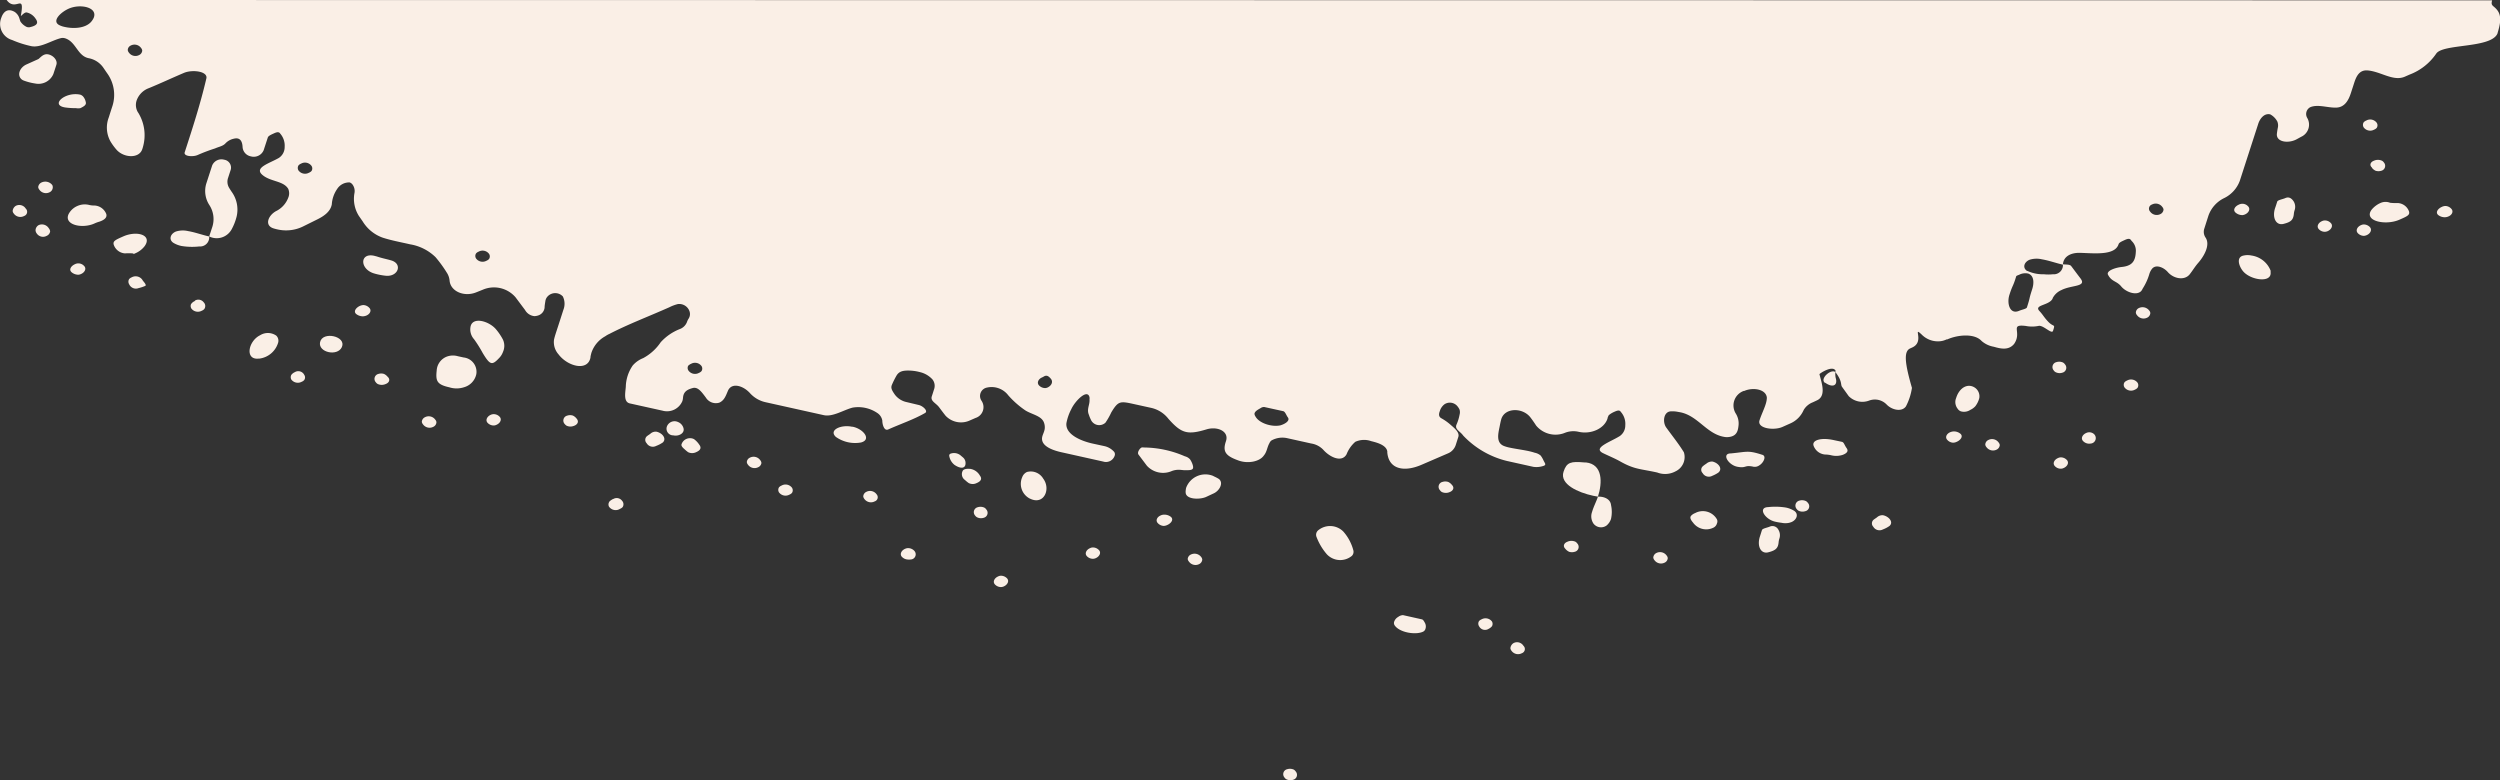 <svg id="Layer_1" data-name="Layer 1" xmlns="http://www.w3.org/2000/svg" viewBox="0 0 374.92 117">
    <rect x="0" y="0" width="374.92" height="117" fill="#333333" stroke="none"/>
    <defs>
        <style>
            .cls-1 {
                fill: #FAEFE6;
            }
        </style>
    </defs>
    <path class="cls-1"
        d="M1,0C2.34,1.86,3.74-1.17,3.14,2.3c-.11.35.46-.52.88-.43a2.17,2.17,0,0,1,1.31.92c.42.57.34,1-.74,1.26A.86.86,0,0,1,3.92,4a2.33,2.33,0,0,1-.86-.78C3,3.09,3,3,2.94,2.87a1.79,1.79,0,0,0-.75-1.09c-1-.57-1.67-.08-2,.9A2.5,2.5,0,0,0,1.82,6a15.12,15.12,0,0,0,2.92.93c1.36.25,3-.86,4.35-1.2a1.23,1.23,0,0,1,.63,0c1.69.49,1.87,2.66,3.59,3a3.45,3.45,0,0,1,2.13,1.34c.23.33.46.68.69,1a5.52,5.52,0,0,1,.75,4.77c-.19.58-.38,1.17-.56,1.75a4.26,4.26,0,0,0,.23,3.59,8.33,8.33,0,0,0,.94,1.29c1.08,1.21,3.38,1.35,3.85-.11a5.08,5.08,0,0,0,.15-.52,6.42,6.42,0,0,0-.66-4.77,1.64,1.64,0,0,0-.14-.22,2.14,2.14,0,0,1-.19-1.81,3.06,3.06,0,0,1,1.82-1.82c1.78-.73,3.5-1.54,5.27-2.29,1.27-.54,3.71-.24,3.34.91-.87,3.72-2.05,7.37-3.23,11-.19.62,1.23.71,1.91.42a25.55,25.55,0,0,1,2.64-1c.57-.26,1.2-.34,1.58-.78a2.42,2.42,0,0,1,1.24-.68c.83-.21,1.26.24,1.31,1.25a1.52,1.52,0,0,0,1.24,1.4,1.61,1.61,0,0,0,1.92-.92l.62-1.9c.08-.25.47-.42.86-.6s.78-.34,1,0l0,0a2.75,2.75,0,0,1,.67,2,1.94,1.94,0,0,1-.88,1.66c-1.45.83-3.69,1.44-2.49,2.51s3.15.88,3.9,2.11a1.69,1.69,0,0,1,0,1.36,3.68,3.68,0,0,1-1.84,2c-1.19.67-1.73,2.13-.39,2.57a6.3,6.3,0,0,0,.69.18A5.78,5.78,0,0,0,45.37,34l2.2-1.09c1.09-.53,2-1.22,2.19-2.26a4.54,4.54,0,0,1,.79-2.29,2.12,2.12,0,0,1,1.9-1,.92.92,0,0,1,.39.28A1.64,1.64,0,0,1,53.15,29a4.79,4.79,0,0,0,.67,3.38l.57.82a5.78,5.78,0,0,0,3,2.44c1.33.43,2.73.68,4.11,1a7.12,7.12,0,0,1,3.82,1.93A18.76,18.76,0,0,1,67,40.88a2.59,2.59,0,0,1,.42,1.17c.13,1.67,2.21,2.52,4,1.79l1-.4a4.26,4.26,0,0,1,4.89,1.14l1.43,1.91a1.81,1.81,0,0,0,1.39.92,1.59,1.59,0,0,0,.43-.06,1.4,1.4,0,0,0,1.11-1.2c0-.3.07-.67.12-1a1.28,1.28,0,0,1,.33-.69,1.56,1.56,0,0,1,2.29,0,2.47,2.47,0,0,1,.08,2c-.39,1.21-.7,2.19-1.1,3.4-.11.35-.22.7-.3,1.05a2.75,2.75,0,0,0,.67,2.23c1.36,1.81,4.37,2.6,4.79.49,0-.22.08-.45.13-.68a4.42,4.42,0,0,1,2.09-2.52,3.33,3.33,0,0,1,.61-.35c2.82-1.46,5.88-2.61,9-4a6.07,6.07,0,0,1,1.28-.48,1.63,1.63,0,0,1,1.75,1.1,1.27,1.27,0,0,1-.13,1.07,2.13,2.13,0,0,0-.23.45A1.82,1.82,0,0,1,102,49.33a7.6,7.6,0,0,0-2.92,2,7.36,7.36,0,0,1-2.63,2.38,4,4,0,0,0-1.56,1.1A5.85,5.85,0,0,0,93.85,58c-.06.86-.39,2.28.61,2.5l4.87,1.08a2.5,2.5,0,0,0,3-1.42,2.19,2.19,0,0,0,.1-.51c.07-.86.55-1.23,1.55-1.48.71-.1,1.18.52,1.88,1.46a1.76,1.76,0,0,0,2,.76c.77-.33,1-1.07,1.3-1.77.57-1.34,2.35-.77,3.35.38a4.44,4.44,0,0,0,2.35,1.33l8.68,1.93c1.34.3,3-.79,4.32-1.13a5.1,5.1,0,0,1,3.76.84,1.7,1.7,0,0,1,.7,1.11c0,.56.27,1.59.87,1.33,1.95-.87,3.84-1.5,5.48-2.44.62-.27-.23-1.09-.91-1.24L136,60.31a3,3,0,0,1-1.78-1.1c-.55-.78-.65-1.08-.44-1.55a13.13,13.13,0,0,1,.65-1.3c.4-.69,1-.83,2.12-.78a6.88,6.88,0,0,1,1.43.23,3.68,3.68,0,0,1,1.84,1.07,1.55,1.55,0,0,1,.24,1.56c-.1.33-.21.67-.32,1-.24.74.65,1,1.13,1.68.31.41.61.82.94,1.23a3.18,3.18,0,0,0,3.69.68l.8-.35a1.7,1.7,0,0,0,.91-2.56,1.28,1.28,0,0,1,.82-2,3.14,3.14,0,0,1,3.18,1.17,13.6,13.6,0,0,0,2.58,2.27c.92.57,2.27.78,2.71,1.67a2,2,0,0,1,.17,1.11c-.08.55-.43,1-.4,1.52.06,1.15,1.74,1.72,3.08,2l6.1,1.36a1.37,1.37,0,0,0,1.7-.84.64.64,0,0,0-.05-.6,2.73,2.73,0,0,0-1.54-.89l-1.75-.38c-1.89-.43-4.07-1.44-3.88-3.06a7.43,7.43,0,0,1,.73-2.09c.57-1.25,2.42-3.1,2.73-1.79a1.15,1.15,0,0,1,0,.33c.08.8-.47,1.46-.08,2.33a4.16,4.16,0,0,0,.26.65,1.37,1.37,0,0,0,2.21.51,10.31,10.31,0,0,0,.88-1.55c1.07-1.76,1.32-1.7,3.54-1.21l2.36.52a4.51,4.51,0,0,1,2.65,1.64c2,2.26,2.9,2.47,5.87,1.56,1.63-.41,3.22.39,2.79,1.76l-.05.16c-.47,1.46,0,2.09,1.8,2.75,1.49.59,3.29.21,3.91-.7.49-.58.49-1.26.85-1.87a.93.93,0,0,1,.31-.4,3.36,3.36,0,0,1,2.3-.35l3.65.81a3.17,3.17,0,0,1,1.78.91c1,1.15,2.8,2,3.52.71a4.8,4.8,0,0,1,1.31-1.87,3.16,3.16,0,0,1,2.39-.1c1,.24,2.24.62,2.41,1.52l0,.18c.22,2.52,2.53,3,5.21,1.81L217.13,68a2.06,2.06,0,0,0,1.17-1.22l.4-1.25c.22-.66-.55-1.3-1.12-1.79a7.69,7.69,0,0,0-1.4-1c-.52-.28-.37-.75-.25-1.1a2,2,0,0,1,.68-1,1.46,1.46,0,0,1,2,.34,1.89,1.89,0,0,1,.28.46,1.36,1.36,0,0,1,0,.75,6.47,6.47,0,0,1-.46,1.48c-.31.72.55,1,1,1.65a13.4,13.4,0,0,0,6.52,3.8l4,.89a3.27,3.27,0,0,0,1.55-.15c.43-.15.18-.4,0-.76a3.81,3.81,0,0,0-.45-.78,1.9,1.9,0,0,0-.88-.42c-1.12-.38-2.55-.5-3.91-.8a5.62,5.62,0,0,1-.73-.22c-1.16-.48-.87-1.76-.65-2.83.08-.39.15-.79.26-1.18.51-1.74,3.18-1.79,4.36-.29.31.4.59.81.87,1.24a3.77,3.77,0,0,0,4.39,1.06l0,0a3.48,3.48,0,0,1,2-.12c1.84.41,3.83-.47,4.32-2,0-.14.09-.27.13-.4s.47-.42.86-.59.79-.35,1,0l0,0a2.68,2.68,0,0,1,.67,2,1.93,1.93,0,0,1-.83,1.63c-1.45.9-4.06,1.75-2.54,2.54.86.42,1.8.8,2.63,1.27,2.15,1.21,3,1.09,5.53,1.65a3.28,3.28,0,0,0,2.74-.17,2.37,2.37,0,0,0,1.26-2.86c-.78-1.28-1.76-2.48-2.65-3.72-.6-.84-.38-2.47.79-2.42l.31,0c.31,0,.61.07.91.12,2.82.49,4.12,3.48,7,3.75H259c1.43-.05,1.63-.88,1.72-1.71A2.77,2.77,0,0,0,260.3,62a2.31,2.31,0,0,1,1.2-3.37l.08,0c1.33-.59,3.27-.26,3.39,1,0,1-.71,2.19-1.1,3.41s2.14,1.55,3.41,1l1.3-.58a3.84,3.84,0,0,0,1.87-1.88s.05-.09.07-.14a2.73,2.73,0,0,1,1.35-1.11l.64-.3c1.4-.67.68-2.6.35-3.91,0-.11,2.36-1.65,2.5-.22-.08-.8-.21.26-.05.82.31,1.11-.47,1.46-1.57.69l-.06,0c-.88-.67,1.2-2.36,1.68-1.46.94,1.26.65,1.76.89,2.07l1,1.39a2.88,2.88,0,0,0,3.07.66,2.45,2.45,0,0,1,2.59.57l.07.07c.78.78,2.24,1.11,2.85.23a8.75,8.75,0,0,0,.9-2.77c-1.11-3.84-1.24-5.5-.24-5.93l.24-.11c2-.85,0-3.34,1.48-1.94a3.4,3.4,0,0,0,2.39,1,2.86,2.86,0,0,0,1.32-.29l.11,0c1.57-.7,4.08-.94,5.15.24A3.75,3.75,0,0,0,299,52c1.06.31,2.23.57,3.05-.42,1.25-1.8-.74-3,1.74-2.7a4.89,4.89,0,0,0,1.91,0c.71-.19,2,1.32,2.19.73.36-1.12.13-.47-.73-1.37-.64-.67-.75-1-1.33-1.62-.83-.92,1.5-.79,2-1.85,0-.09.08-.18.13-.27a2.67,2.67,0,0,1,1.19-1c1.53-.78,3.82-.46,2.87-1.73-.49-.64-.94-1.25-1.4-1.86-.23-.31-.94-.21-1.25-.28a1.37,1.37,0,0,1-1.49,1.5,6.36,6.36,0,0,1-1.37,0,5.47,5.47,0,0,1-2.46-.5l-.06,0c-.71-.47-.45-1.32.37-1.67a3.44,3.44,0,0,1,1.86-.07c1.07.18,2.18.59,3.15.8.08-1.29,1.26-1.81,2.59-1.77,2.15.06,5.21.43,5.76-1.3v0c.08-.25.48-.42.87-.6s.78-.34,1,0a1.74,1.74,0,0,0,.19.22,2,2,0,0,1,.52,1.58c-.07,1.47-.67,2.07-2.13,2.22-.91.09-2.44.59-2,1.23.55,1,1.26.85,1.95,1.69s2.29,1.43,3,.68a2,2,0,0,0,.22-.37,8.4,8.4,0,0,0,1-2.2,2.33,2.33,0,0,1,.39-.75c.58-.73,1.75-.23,2.37.48.86,1,2.51,1.33,3.3.32.43-.55.78-1.14,1.23-1.66.89-1,1.88-2.71,1.14-3.82a1.53,1.53,0,0,1-.2-1.34c.21-.66.42-1.32.64-2a4.64,4.64,0,0,1,2.34-2.59,4.67,4.67,0,0,0,2.35-2.6l2.76-8.53c.23-.73.86-1.64,1.8-1.43a2.63,2.63,0,0,1,1.06,1.06,1.58,1.58,0,0,1,.07,1c-.05.28-.1.57-.13.86-.12,1.23,1.69,1.49,2.94.83l.69-.38a2,2,0,0,0,.93-2.82,1.15,1.15,0,0,1,.44-1.62c1.13-.48,2.57.09,3.88.06s1.88-1.15,2.21-2.16l.49-1.51c.32-1,.77-2,2-1.91,2,.15,3.88,1.71,5.63.93l.68-.3a8.46,8.46,0,0,0,4-3.14c1-1.53,8.18-.77,9.18-3,.33-1.14.75-2.5,0-3.5-.58-.77-1.05-.62-.79-1.5ZM302.83,46.6c-1.42.64-1.9-1.09-1.48-2.39.49-1.53.54-1.19,1-2.72,0-.12.23-.2.45-.28a2,2,0,0,1,1.38-.18c.93.34.85,1.53.58,2.35-.57,1.77-.21.93-.78,2.7C303.93,46.32,303.23,46.43,302.83,46.6ZM10.28,1.31c1.77-.8,4.43-.21,3.77,1.37a2.56,2.56,0,0,1-.38.59c-.88,1-2.71,1.09-4.14.73a2.92,2.92,0,0,1-.65-.24C7.73,3.15,9.09,1.85,10.28,1.31Zm198.29,64c1.83.28,2.58-2,.82-2.54C207.44,62.16,206.53,65,208.57,65.28Zm-20.44-3.21c0-.4.53-.67.93-.9a.85.85,0,0,1,.55-.16l2.82.62c.32.07.47.63.71.94.37.5-.45,1-1.13,1.19-1.27.28-3.17-.31-3.73-1.33A.87.87,0,0,1,188.13,62.07ZM322.45,31.73a.65.65,0,0,1,.28-1.06,1.21,1.21,0,0,1,1.55.37.74.74,0,0,1,.18.38.81.81,0,0,1-.46.68A1.21,1.21,0,0,1,322.45,31.73ZM157.61,56.82c.35.45.09,1-.48,1.28a1.07,1.07,0,0,1-.36.1,1.29,1.29,0,0,1-.91-.36c-.43-.4-.15-1,.42-1.24.12-.05.26-.14.38-.2C157,56.26,157.26,56.4,157.61,56.82Zm-54.35-2a1,1,0,0,1,.38-.26,1.21,1.21,0,0,1,1.56.33.69.69,0,0,1,0,.77,1,1,0,0,1-.38.26,1.21,1.21,0,0,1-1.56-.33A.69.69,0,0,1,103.26,54.77ZM71.4,38a1,1,0,0,1,.38-.26,1.21,1.21,0,0,1,1.56.33.69.69,0,0,1,0,.77,1,1,0,0,1-.38.26,1.21,1.21,0,0,1-1.56-.33A.69.69,0,0,1,71.4,38ZM46.72,25.64a1,1,0,0,1-.38.26,1.22,1.22,0,0,1-1.57-.33.71.71,0,0,1,0-.77,1,1,0,0,1,.38-.26,1.21,1.21,0,0,1,1.56.33A.69.69,0,0,1,46.72,25.64ZM21.16,7.2a.73.73,0,0,1,.17.38.8.8,0,0,1-.45.67,1.2,1.2,0,0,1-1.55-.36.76.76,0,0,1-.17-.39.76.76,0,0,1,.45-.67A1.21,1.21,0,0,1,21.16,7.2Z" />
    <path class="cls-1"
        d="M31.37,35.46a2.55,2.55,0,0,0,3.37-1.07,8.06,8.06,0,0,0,.75-1.93,4.55,4.55,0,0,0-.75-3.7c-.14-.21-.27-.41-.39-.61a1.77,1.77,0,0,1-.14-1.49l.4-1.23a1.2,1.2,0,0,0-1-1.48,1.51,1.51,0,0,0-1.79.86l-.89,2.74a3.85,3.85,0,0,0,.48,3.22A3.85,3.85,0,0,1,31.85,34Z" />
    <path class="cls-1"
        d="M239.64,74.48c.67-2.07.76-4.86-1.81-5.13l-.22,0c-2-.17-2.66-.07-3.13,1.4-.61,1.87,2.18,3.11,4.45,3.6Z" />
    <path class="cls-1"
        d="M199,83.14a2.75,2.75,0,0,0,3.73.23.86.86,0,0,0,.22-.87,6.88,6.88,0,0,0-1.5-2.79,2.8,2.8,0,0,0-3.8-.15.88.88,0,0,0-.2,1A8.59,8.59,0,0,0,199,83.14Z" />
    <path class="cls-1"
        d="M171.08,67.19c-.29.24-.55.74-.33,1L172,69.85a3.29,3.29,0,0,0,3.76.78,3,3,0,0,1,1-.18c.3,0,.6.06.91.07.68,0,1.1,0,1.23-.27s-.17-1-.44-1.37a1.55,1.55,0,0,0-.77-.45,15.68,15.68,0,0,0-6.08-1.32C171.33,67.1,171.24,67.06,171.08,67.19Z" />
    <path class="cls-1"
        d="M75.43,52.78a2.23,2.23,0,0,0,0-1.84,8.39,8.39,0,0,0-1-1.5c-1-1.25-3.47-2-3.85-.52a2.2,2.2,0,0,0,.51,1.95,18.39,18.39,0,0,1,1.3,2.07c1.09,1.81,1.4,1.88,2.42.8A2.53,2.53,0,0,0,75.43,52.78Z" />
    <path class="cls-1"
        d="M71.43,56.12a2.16,2.16,0,0,0-1.9-2.51l-.87-.19a2.62,2.62,0,0,0-1.47,0,2.37,2.37,0,0,0-1.7,2.15c-.16,1.53,0,2.09,1.88,2.51a3.59,3.59,0,0,0,2.2,0A2.6,2.6,0,0,0,71.43,56.12Z" />
    <path class="cls-1"
        d="M358.44,30.41a1.85,1.85,0,0,0-1.37,0,3.59,3.59,0,0,0-1.42,1.06c-1.22,1.69,2.12,2.4,4.21,1.47,1.18-.52,1.57-.69,1.41-1.25a1.9,1.9,0,0,0-1.69-1.24A7.05,7.05,0,0,1,358.44,30.41Z" />
    <path class="cls-1"
        d="M336.39,40.68c1.12,1.34,4.28,1.8,4.13.18,0-.09,0-.17,0-.27a3.63,3.63,0,0,0-2.87-2.27,2.7,2.7,0,0,0-1.16,0C335.33,38.52,335.73,39.89,336.39,40.68Z" />
    <path class="cls-1"
        d="M259.56,68c-1.41,0-.39,1.74,1,2s1-.32,2.43,0a1.18,1.18,0,0,0,.85-.21c.64-.38,1.15-1.43.4-1.6C262.1,67.5,262,67.77,259.56,68Z" />
    <path class="cls-1"
        d="M181.88,71.35a3.08,3.08,0,0,0-4,1.81,2.5,2.5,0,0,0-.06.38,1.42,1.42,0,0,0,0,.41c.14.93,2,1,3,.6L182,74c.9-.4,1.54-1.61.78-2.18a5.7,5.7,0,0,0-.6-.32Z" />
    <path class="cls-1"
        d="M154.65,74.86c1.95.81,2.95-1.54,1.8-3.08a2.17,2.17,0,0,0-2.43-1,1.35,1.35,0,0,0-.71.76,2.48,2.48,0,0,0,1.09,3.21Z" />
    <path class="cls-1"
        d="M56.08,38.35c-2.15-.45-2.13,2,0,2.65a9.59,9.59,0,0,0,1.85.36c1.82.12,2.46-1.81.73-2.31-.68-.2-1.43-.34-2.15-.59Z" />
    <path class="cls-1"
        d="M39,50.28c-1.78.88-2.3,3.7-.24,3.5h.13a3.38,3.38,0,0,0,2.8-2.32,1.07,1.07,0,0,0-.25-1.12A2.2,2.2,0,0,0,39,50.28Z" />
    <path class="cls-1"
        d="M13.39,30.74a2.72,2.72,0,0,0-1.83.17,2.69,2.69,0,0,0-1.27,1.19c-.77,1.64,2.09,2.26,3.93,1.39a4.7,4.7,0,0,1,.66-.24c.84-.28,1.2-.66,1.06-1.15A2,2,0,0,0,14,30.82,3.09,3.09,0,0,1,13.39,30.74Z" />
    <path class="cls-1"
        d="M7.22,8.15c-.62-.11-1,.3-1.41.67l-.1.06L4,9.65c-1,.43-1.52,1.59-.76,2.25a1.26,1.26,0,0,0,.32.18,8.31,8.31,0,0,0,1.7.44A2.43,2.43,0,0,0,8,11.11q.22-.66.45-1.38C8.68,9.06,8,8.3,7.22,8.15Z" />
    <path class="cls-1"
        d="M19.89,38c.46.14-.06.18.37,0a3.51,3.51,0,0,0,1.42-1.07c1.22-1.68-1.12-2.4-3.21-1.47-1.18.52-1.57.7-1.41,1.25A1.91,1.91,0,0,0,18.75,38,7.07,7.07,0,0,1,19.89,38Z" />
    <path class="cls-1"
        d="M341.19,31.21c-.47,1.46.15,2.64,1.25,2.37S343.9,33,344,32.13a2.54,2.54,0,0,1,.1-.55,1.57,1.57,0,0,0-.12-1.37c-.32-.49-.73-.75-1.29-.49-.39.17-1.1.27-1.18.52S341.27,31,341.19,31.21Z" />
    <path class="cls-1"
        d="M296.23,60.93a3.35,3.35,0,0,0,.6-1.23,1.57,1.57,0,0,0-.63-1.54c-1.1-.76-2.35,0-2.82,1.46l-.07.2a1.61,1.61,0,0,0,.27,1.47,1,1,0,0,0,.49.4,1.72,1.72,0,0,0,1.43-.23A2.33,2.33,0,0,0,296.23,60.93Z" />
    <path class="cls-1"
        d="M265.16,76.05c-1.58.06-.49,1.81,1,2.17a8.49,8.49,0,0,0,1,.18,2.76,2.76,0,0,0,1.18,0l.31-.1c.82-.34,1.13-1.22.41-1.7a3.8,3.8,0,0,0-1.22-.48A9.87,9.87,0,0,0,265.16,76.05Z" />
    <path class="cls-1"
        d="M257.49,78.49a.74.74,0,0,0,0-.6,2.43,2.43,0,0,0-3.28-.94,1.55,1.55,0,0,0-.62.42c-.23.31.06.71.31,1a2.43,2.43,0,0,0,3,.79A1,1,0,0,0,257.49,78.49Z" />
    <path class="cls-1"
        d="M275,66c-1.88-.42-3.37,0-3,.9a2,2,0,0,0,1.9,1.27,4.22,4.22,0,0,1,.7.1,3.11,3.11,0,0,0,1.79-.07c.58-.24.87-.54.54-1s-.39-.87-.7-.94Z" />
    <path class="cls-1"
        d="M263.93,80.46c-.47,1.46.15,2.65,1.25,2.37s1.46-.61,1.55-1.45a2.65,2.65,0,0,1,.1-.55,1.57,1.57,0,0,0-.12-1.37,1,1,0,0,0-1.29-.49c-.39.17-1.1.28-1.18.52S264.08,80,263.93,80.46Z" />
    <path class="cls-1"
        d="M239.64,74.48c-.23.71-.66,1.51-.88,2.29a1.94,1.94,0,0,0,.21,1.75,1.42,1.42,0,0,0,1.95.3,2.17,2.17,0,0,0,.68-1,4.75,4.75,0,0,0,0-2.09C241.52,74.9,240.66,74.45,239.64,74.48Z" />
    <path class="cls-1"
        d="M209.68,92.52a1.31,1.31,0,0,0-.59.69.64.64,0,0,0,.06.57c.75,1.11,3.21,1.48,4.29.94a.68.68,0,0,0,.34-.44,1.12,1.12,0,0,0-.1-.89c-.13-.24-.26-.47-.45-.51l-2.82-.63A1.25,1.25,0,0,0,209.68,92.52Z" />
    <path class="cls-1" d="M127.78,64c-1.62-.36-3.55.48-2.43,1.52l0,0a5,5,0,0,0,3.76.84c1.62-.41.43-2-1.21-2.36Z" />
    <path class="cls-1" d="M51.27,52.05c-.65,1.45-3.59.8-3.27-.73C48.35,49.61,52,50.42,51.27,52.05Z" />
    <path class="cls-1"
        d="M31.37,35.46c-1-.21-2.08-.62-3.15-.8a3.44,3.44,0,0,0-1.86.07c-.82.35-1.08,1.2-.37,1.68a3.85,3.85,0,0,0,1.23.48,9.79,9.79,0,0,0,2.66.07A1.37,1.37,0,0,0,31.37,35.46Z" />
    <path class="cls-1"
        d="M12.05,14.2c-2.24-.5-4.58,1.53-2.31,1.91a11.18,11.18,0,0,0,1.67.11,1.7,1.7,0,0,0,.64,0,3.56,3.56,0,0,0,.46-.25c.25-.15.43-.37.36-.62a1.84,1.84,0,0,0-.3-.74A1,1,0,0,0,12.05,14.2Z" />
    <path class="cls-1"
        d="M348.62,33.06a1,1,0,0,0-.41.11c-.57.25-.85.84-.42,1.24a1.21,1.21,0,0,0,.89.35,1.12,1.12,0,0,0,.41-.1c.57-.26.85-.85.42-1.25A1.21,1.21,0,0,0,348.62,33.06Z" />
    <path class="cls-1"
        d="M355.75,25.21a1.48,1.48,0,0,0,.52.4,1.45,1.45,0,0,0,.85,0,.76.76,0,0,0,.38-1.25.73.73,0,0,0-.29-.26,1.44,1.44,0,0,0-1.19,0c-.54.2-.7.67-.33,1Z" />
    <path class="cls-1"
        d="M354.47,33.66a1.13,1.13,0,0,0-.41.11c-.57.25-.85.84-.42,1.24a1.26,1.26,0,0,0,.89.36,1.38,1.38,0,0,0,.41-.11c.57-.25.85-.85.42-1.25A1.3,1.3,0,0,0,354.47,33.66Z" />
    <path class="cls-1"
        d="M366.65,32.58a1.35,1.35,0,0,0,.56-.13c.53-.23.78-.77.39-1.16a1.24,1.24,0,0,0-.88-.4,1.34,1.34,0,0,0-.53.14c-.57.25-1,.82-.53,1.22A1.58,1.58,0,0,0,366.65,32.58Z" />
    <path class="cls-1"
        d="M20.77,43.21a6.16,6.16,0,0,0,1.05-.35c.16-.23-.36-.65-.5-.94a1.23,1.23,0,0,0-1.57-.33,1,1,0,0,0-.38.26.73.73,0,0,0,0,.78A1.1,1.1,0,0,0,20.77,43.21Z" />
    <path class="cls-1"
        d="M354.86,18.08a1,1,0,0,0-.38.26.71.71,0,0,0,0,.77,1.22,1.22,0,0,0,1.57.33,1,1,0,0,0,.38-.26.69.69,0,0,0,0-.77A1.21,1.21,0,0,0,354.86,18.08Z" />
    <path class="cls-1"
        d="M114.19,69.43A.76.76,0,0,0,114,69a1.21,1.21,0,0,0-1.55-.36.78.78,0,0,0-.45.67.73.73,0,0,0,.17.38,1.21,1.21,0,0,0,1.55.37A.81.81,0,0,0,114.19,69.43Z" />
    <path class="cls-1"
        d="M247.94,83.62a.73.73,0,0,0,.17.38,1.21,1.21,0,0,0,1.55.37.79.79,0,0,0,.45-.68.73.73,0,0,0-.17-.38,1.21,1.21,0,0,0-1.55-.37A.82.82,0,0,0,247.94,83.62Z" />
    <path class="cls-1"
        d="M11.75,41.2a1.13,1.13,0,0,0,.41-.11c.57-.25.86-.84.42-1.24a1.15,1.15,0,0,0-1.36-.22c-.57.26-.93.81-.48,1.2A1.57,1.57,0,0,0,11.75,41.2Z" />
    <path class="cls-1"
        d="M336.28,32.26a1.13,1.13,0,0,0,.41-.11c.57-.25.85-.84.42-1.24a1.15,1.15,0,0,0-1.36-.22c-.58.25-.94.81-.48,1.2A1.57,1.57,0,0,0,336.28,32.26Z" />
    <path class="cls-1"
        d="M86.45,62.75a1.53,1.53,0,0,0-.52-.42,1.33,1.33,0,0,0-.86,0,.76.76,0,0,0-.39,1.25,1.2,1.2,0,0,0,.29.26,1.34,1.34,0,0,0,1,.06C86.63,63.71,86.88,63.21,86.45,62.75Z" />
    <path class="cls-1"
        d="M313.53,66.52a.82.82,0,0,0,.46-1.46,1.07,1.07,0,0,0-1.14-.12c-.57.25-.85.84-.42,1.24A1.26,1.26,0,0,0,313.53,66.52Z" />
    <path class="cls-1"
        d="M320.18,58.43a1,1,0,0,0,.38-.27.71.71,0,0,0,0-.77,1.22,1.22,0,0,0-1.57-.32,1,1,0,0,0-.38.26.69.69,0,0,0,0,.77A1.22,1.22,0,0,0,320.18,58.43Z" />
    <path class="cls-1"
        d="M308,55.56a.73.73,0,0,0,.29.26,1.31,1.31,0,0,0,1,.07.76.76,0,0,0,.39-1.25.94.94,0,0,0-.29-.27,1.38,1.38,0,0,0-1-.06A.76.76,0,0,0,308,55.56Z" />
    <path class="cls-1"
        d="M309.09,70.29a1,1,0,0,0,.41-.11c.57-.25.85-.84.42-1.24a1.23,1.23,0,0,0-.89-.35,1,1,0,0,0-.41.11c-.57.25-.85.84-.42,1.24A1.2,1.2,0,0,0,309.09,70.29Z" />
    <path class="cls-1"
        d="M322.33,46.59a1.26,1.26,0,0,0-1.57-.39.78.78,0,0,0-.45.68.66.66,0,0,0,.17.38,1.21,1.21,0,0,0,1.55.37.82.82,0,0,0,.45-.68A.64.64,0,0,0,322.33,46.59Z" />
    <path class="cls-1"
        d="M297.73,66.67a.66.66,0,0,0,.17.38,1.21,1.21,0,0,0,1.55.37.82.82,0,0,0,.45-.68.73.73,0,0,0-.17-.38,1.21,1.21,0,0,0-1.55-.37A.78.78,0,0,0,297.73,66.67Z" />
    <path class="cls-1"
        d="M293,64.7a1.53,1.53,0,0,0-.56.13c-.53.24-.78.77-.39,1.16a1.24,1.24,0,0,0,.88.4,1.34,1.34,0,0,0,.53-.14c.57-.25,1-.82.53-1.21A1.53,1.53,0,0,0,293,64.7Z" />
    <path class="cls-1"
        d="M282.41,77.27a1.2,1.2,0,0,0-.93.32c-.17.13-.4.26-.55.4a.72.72,0,0,0,0,1,1.08,1.08,0,0,0,1.44.41,4.14,4.14,0,0,0,1-.53C284,78.3,283.29,77.46,282.41,77.27Z" />
    <path class="cls-1"
        d="M129.46,74.44a.76.76,0,0,0,.17.39,1.21,1.21,0,0,0,1.55.36.65.65,0,0,0,.28-1.06,1.2,1.2,0,0,0-1.55-.36A.8.8,0,0,0,129.46,74.44Z" />
    <path class="cls-1"
        d="M117.21,72.82a1,1,0,0,0-.38.26.71.71,0,0,0,0,.77,1.22,1.22,0,0,0,1.56.33,1,1,0,0,0,.38-.26.71.71,0,0,0,0-.78A1.21,1.21,0,0,0,117.21,72.82Z" />
    <path class="cls-1"
        d="M269.45,76.34a.92.92,0,0,0,.29.26,1.36,1.36,0,0,0,1,.06.75.75,0,0,0,.38-1.25.87.87,0,0,0-.28-.26,1.38,1.38,0,0,0-1-.07A.77.77,0,0,0,269.45,76.34Z" />
    <path class="cls-1"
        d="M256.82,69.22a1.27,1.27,0,0,0-.94.33,3.59,3.59,0,0,0-.54.4.7.7,0,0,0,0,1,1.07,1.07,0,0,0,1.44.41,4.82,4.82,0,0,0,.91-.48C258.4,70.3,257.71,69.42,256.82,69.22Z" />
    <path class="cls-1"
        d="M234.79,82.35a1.61,1.61,0,0,0,.53.4,1.41,1.41,0,0,0,.84,0,.75.75,0,0,0,.38-1.25.87.87,0,0,0-.28-.26,1.45,1.45,0,0,0-1.19,0c-.54.2-.71.67-.33,1.05Z" />
    <path class="cls-1"
        d="M226.51,97.21a.76.76,0,0,0,.17.39,1.2,1.2,0,0,0,1.55.36.66.66,0,0,0,.24-1.11,1.13,1.13,0,0,0-1.48-.41A1,1,0,0,0,226.51,97.21Z" />
    <path class="cls-1"
        d="M223.24,94.31a1.49,1.49,0,0,0,.51-.4.73.73,0,0,0,0-.7,1.21,1.21,0,0,0-1.56-.33,1,1,0,0,0-.38.26.71.71,0,0,0,0,.77A1,1,0,0,0,223.24,94.31Z" />
    <path class="cls-1"
        d="M217.7,72.67a1.49,1.49,0,0,0-.53-.4,1.41,1.41,0,0,0-.84,0,.75.75,0,0,0-.38,1.25.84.84,0,0,0,.29.27,1.42,1.42,0,0,0,1.18,0c.54-.21.71-.68.33-1.06Z" />
    <path class="cls-1"
        d="M192.64,116.61a.73.73,0,0,0,.29.26,1.31,1.31,0,0,0,1,.07.76.76,0,0,0,.38-1.25.9.9,0,0,0-.28-.27,1.38,1.38,0,0,0-1-.06A.76.76,0,0,0,192.64,116.61Z" />
    <path class="cls-1"
        d="M180.15,83.55a1.24,1.24,0,0,0-1.57-.38.79.79,0,0,0-.46.67.74.74,0,0,0,.18.38,1.21,1.21,0,0,0,1.55.37.81.81,0,0,0,.45-.67A.67.67,0,0,0,180.15,83.55Z" />
    <path class="cls-1"
        d="M174.6,77.18a1.21,1.21,0,0,0-.56.13c-.53.23-.78.77-.39,1.16a1.28,1.28,0,0,0,.88.4,1.34,1.34,0,0,0,.53-.14c.57-.25,1-.83.53-1.22A1.58,1.58,0,0,0,174.6,77.18Z" />
    <path class="cls-1"
        d="M163.87,82.1a1,1,0,0,0-.41.11c-.57.25-.85.84-.42,1.24a1.23,1.23,0,0,0,.89.35,1.12,1.12,0,0,0,.41-.1c.57-.26.86-.85.42-1.25A1.24,1.24,0,0,0,163.87,82.1Z" />
    <path class="cls-1"
        d="M150.08,86.34a1,1,0,0,0-.4.11c-.57.25-.86.84-.43,1.24a1.24,1.24,0,0,0,.9.35,1.12,1.12,0,0,0,.4-.1c.57-.26.86-.85.43-1.25A1.28,1.28,0,0,0,150.08,86.34Z" />
    <path class="cls-1"
        d="M146.24,77.32a.89.89,0,0,0,.29.26,1.33,1.33,0,0,0,1,.07.76.76,0,0,0,.38-1.25.84.84,0,0,0-.29-.27,1.38,1.38,0,0,0-1-.06A.76.76,0,0,0,146.24,77.32Z" />
    <path class="cls-1"
        d="M144.41,70.55a1.06,1.06,0,0,0,.3,1.43l0,0a4.89,4.89,0,0,0,.56.46,1.32,1.32,0,0,0,1.21,0c.63-.27.84-.63.47-1.12a2,2,0,0,0-1.42-1C145.17,70.29,144.65,70.28,144.41,70.55Z" />
    <path class="cls-1"
        d="M136.7,83.89a.77.77,0,0,0,.43-1.27,1.29,1.29,0,0,0-1-.42,1.19,1.19,0,0,0-.41.11c-.56.25-.85.84-.42,1.24a1.28,1.28,0,0,0,.73.35A2.22,2.22,0,0,0,136.7,83.89Z" />
    <path class="cls-1"
        d="M144.13,68.36a1.53,1.53,0,0,0-1.61-.31c-.19.1-.19.27-.14.45a2.16,2.16,0,0,0,.78,1.23c1,.66,1.66.49,1.64-.28a1.06,1.06,0,0,0-.3-.77C144.4,68.58,144.27,68.48,144.13,68.36Z" />
    <path class="cls-1"
        d="M102.21,66.62c-.07.2.08.44.43.73a5,5,0,0,0,.55.46,1.36,1.36,0,0,0,1.21,0c.63-.27.84-.63.47-1.12a3.21,3.21,0,0,0-.8-.84A1.34,1.34,0,0,0,102.21,66.62Z" />
    <path class="cls-1"
        d="M100,64a1,1,0,0,0,.9,1.29l.07,0c.8.18,1.68-.29,1.55-1a1.37,1.37,0,0,0-.84-1A1.22,1.22,0,0,0,100,64Z" />
    <path class="cls-1"
        d="M98.45,64.74a1.18,1.18,0,0,0-.93.32c-.17.13-.4.26-.55.4a.72.72,0,0,0,0,1,1.08,1.08,0,0,0,1.44.41,4.54,4.54,0,0,0,1-.52C100,65.77,99.33,64.93,98.45,64.74Z" />
    <path class="cls-1"
        d="M91.88,74.86c-.22.14-.46.26-.55.47a.72.72,0,0,0,0,.65A1.22,1.22,0,0,0,93,76.3a1,1,0,0,0,.38-.26.77.77,0,0,0-.09-.94A1,1,0,0,0,92,74.82Z" />
    <path class="cls-1"
        d="M74,62.11a1.12,1.12,0,0,0-.41.1c-.57.26-.85.85-.42,1.25a1.25,1.25,0,0,0,.89.35,1,1,0,0,0,.41-.11c.57-.25.85-.84.42-1.24A1.21,1.21,0,0,0,74,62.11Z" />
    <path class="cls-1"
        d="M63.26,63.25a.73.73,0,0,0,.17.38A1.21,1.21,0,0,0,65,64a.78.78,0,0,0,.45-.68.66.66,0,0,0-.17-.38,1.21,1.21,0,0,0-1.55-.37A.82.82,0,0,0,63.26,63.25Z" />
    <path class="cls-1"
        d="M58.11,56.48a1.48,1.48,0,0,0-.52-.4,1.37,1.37,0,0,0-.85,0,.76.76,0,0,0-.38,1.25.92.92,0,0,0,.29.26,1.45,1.45,0,0,0,1.19,0c.54-.2.71-.68.33-1.05Z" />
    <path class="cls-1"
        d="M54.42,47.44a1.53,1.53,0,0,0,.56-.13c.53-.24.78-.78.39-1.16a1.26,1.26,0,0,0-.88-.4,1.53,1.53,0,0,0-.53.13c-.57.26-1,.83-.53,1.22A1.65,1.65,0,0,0,54.42,47.44Z" />
    <path class="cls-1"
        d="M44.2,55.82a1.29,1.29,0,0,0-.51.4.73.73,0,0,0,0,.7,1.22,1.22,0,0,0,1.56.33.88.88,0,0,0,.38-.27.67.67,0,0,0,0-.76A1,1,0,0,0,44.2,55.82Z" />
    <path class="cls-1"
        d="M29.19,45.16a1.23,1.23,0,0,0-.55.47.74.74,0,0,0,.06.64,1.22,1.22,0,0,0,1.56.33,1,1,0,0,0,.38-.26.78.78,0,0,0-.09-1,1,1,0,0,0-1.28-.28Z" />
    <path class="cls-1"
        d="M7.84,27.75a1.33,1.33,0,0,0-1.6-.39.85.85,0,0,0-.51.71.77.77,0,0,0,.18.39,1.2,1.2,0,0,0,1.55.36.82.82,0,0,0,.44-.59A.73.73,0,0,0,7.84,27.75Z" />
    <path class="cls-1"
        d="M1.9,31.64a.68.68,0,0,0,.17.39,1.2,1.2,0,0,0,1.55.36.66.66,0,0,0,.24-1.11,1.14,1.14,0,0,0-1.49-.41A1,1,0,0,0,1.9,31.64Z" />
    <path class="cls-1"
        d="M5.33,34.51a.87.87,0,0,0,.2.53A1.13,1.13,0,0,0,7,35.37a.86.86,0,0,0,.52-.66.89.89,0,0,0-.21-.49,1.21,1.21,0,0,0-1.51-.46A.92.92,0,0,0,5.33,34.51Z" />
</svg>